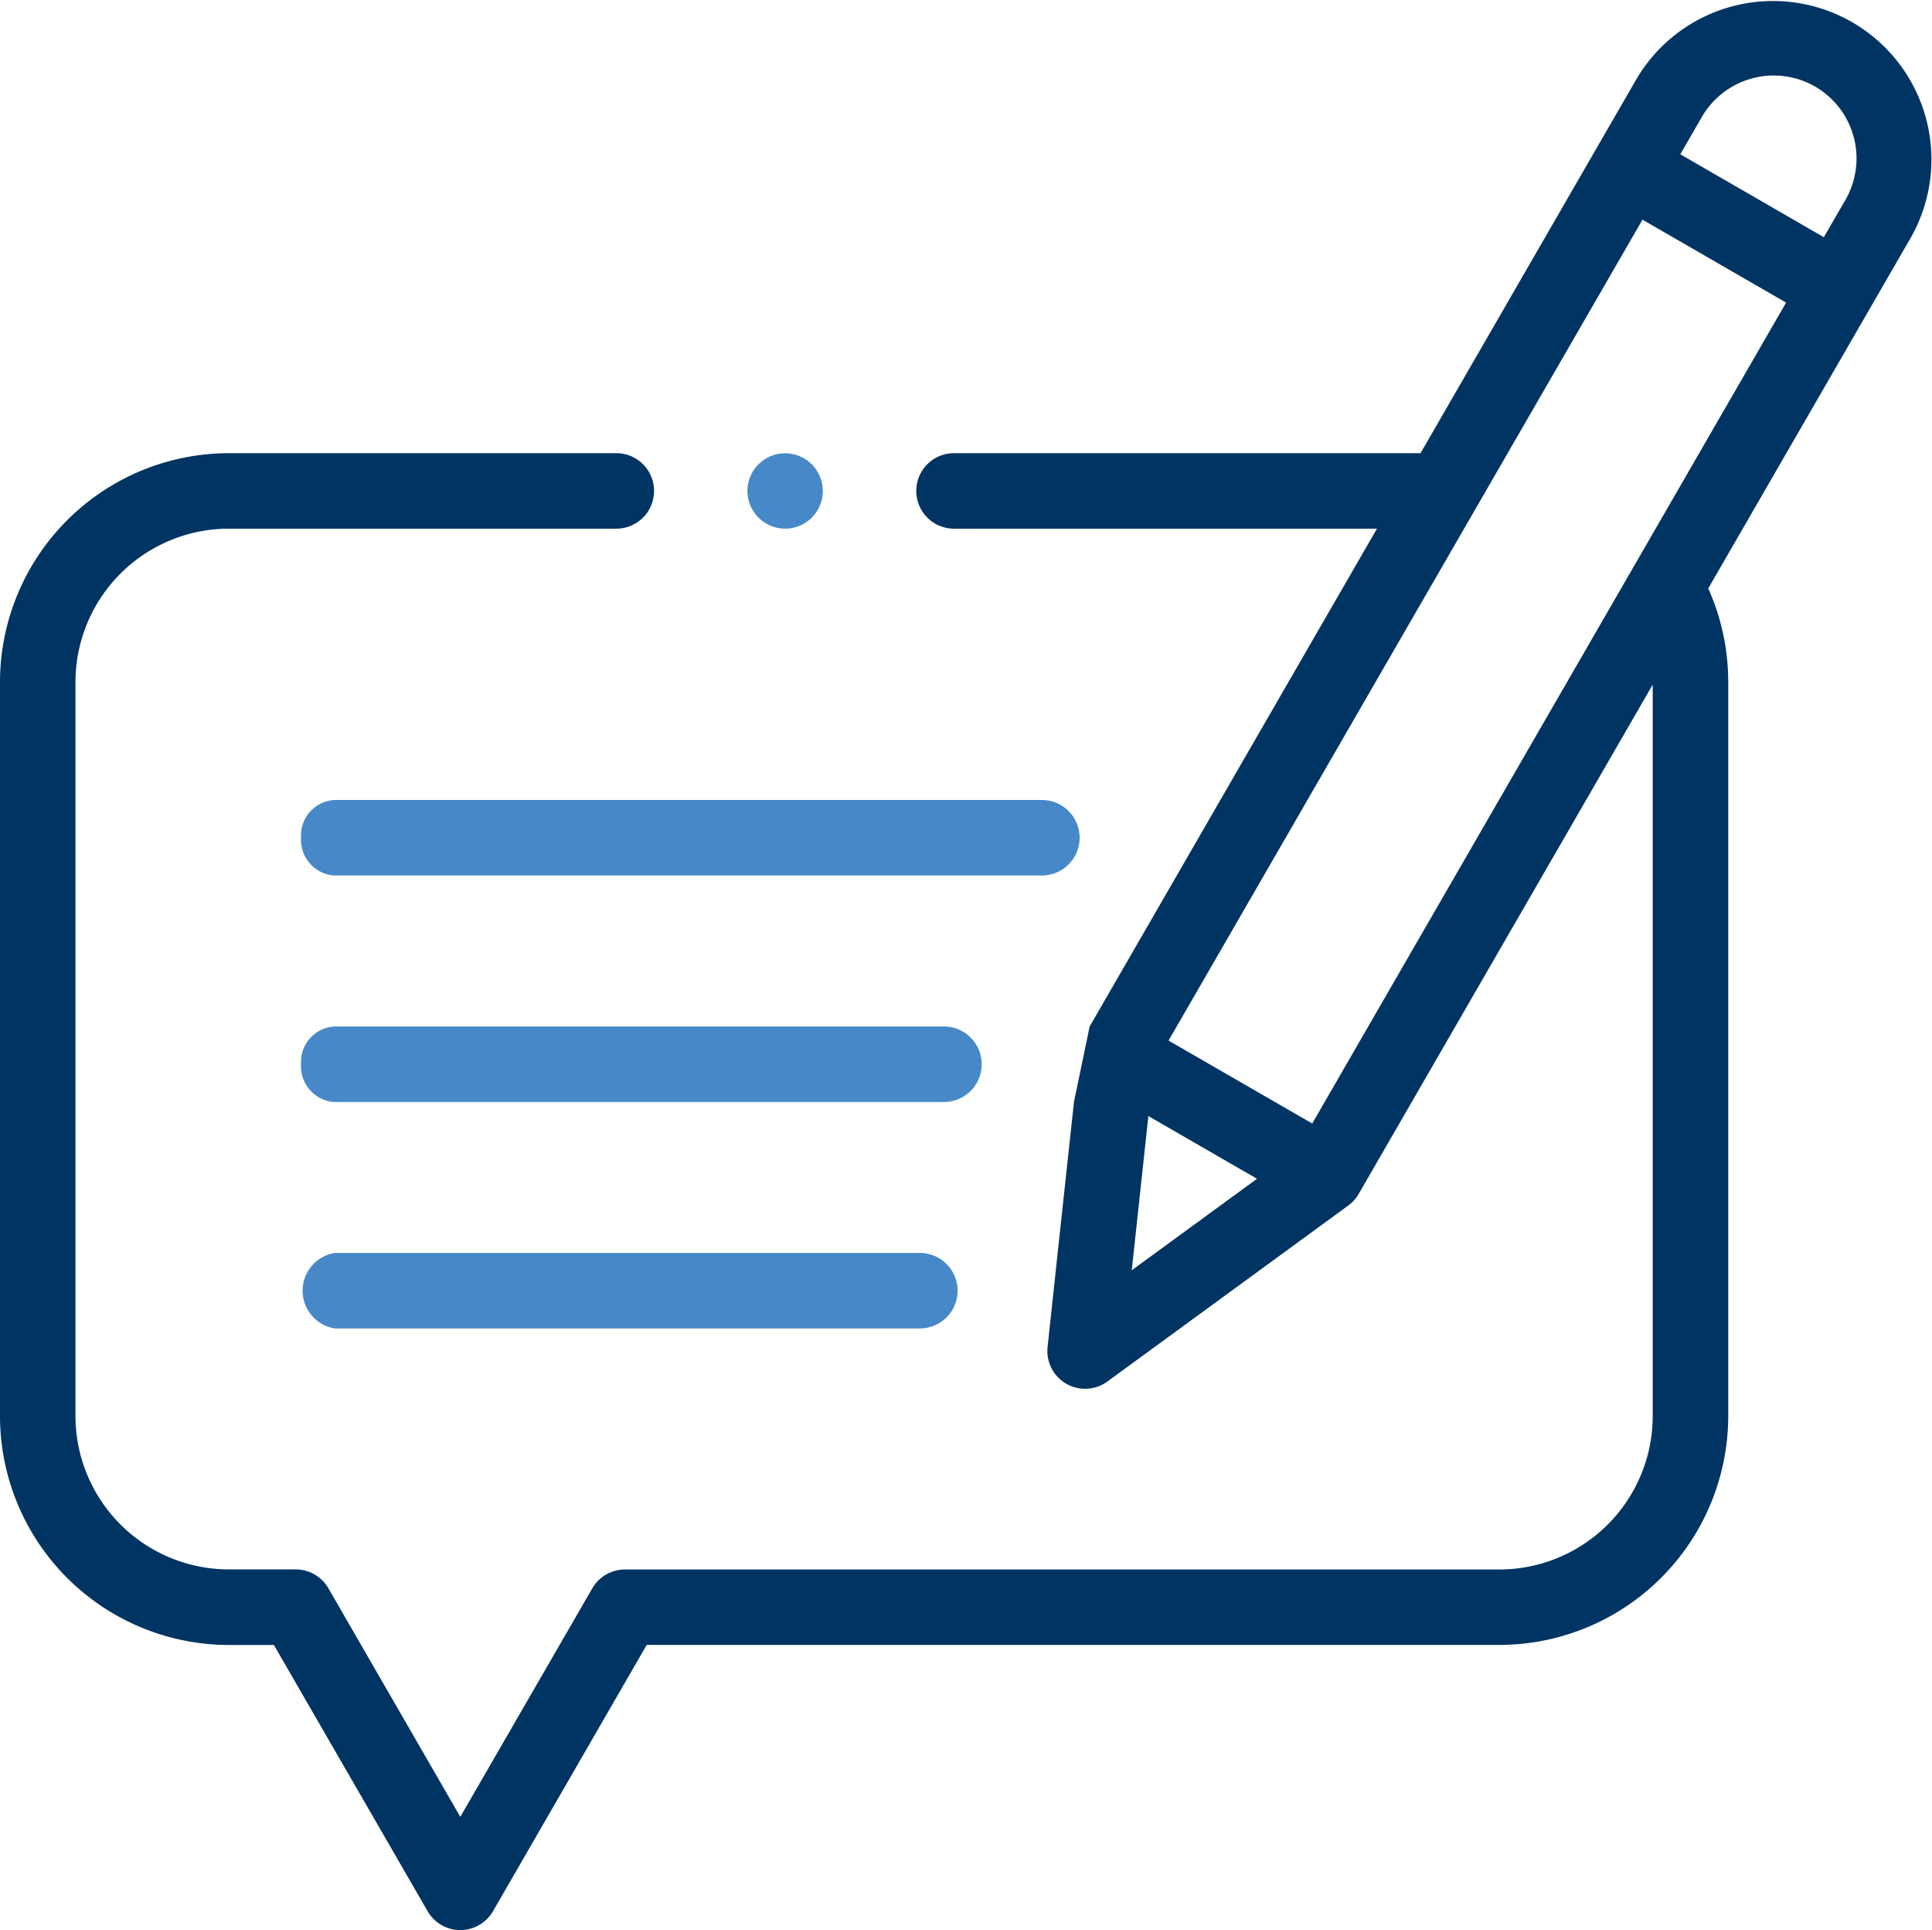 <svg xmlns="http://www.w3.org/2000/svg" xmlns:xlink="http://www.w3.org/1999/xlink" width="90.603" height="90.495" viewBox="0 0 90.603 90.495">
  <defs>
    <clipPath id="clip-path">
      <rect id="Rectangle_16245" data-name="Rectangle 16245" width="90.603" height="90.495" transform="translate(0 0)" fill="none"/>
    </clipPath>
  </defs>
  <g id="help" transform="translate(0 0)">
    <g id="Group_125359" data-name="Group 125359" clip-path="url(#clip-path)">
      <path id="Path_130023" data-name="Path 130023" d="M49.221,62.288l-.094.874a1.77,1.77,0,0,0,2.8,1.618l11.3-8.254a1.768,1.768,0,0,0,.489-.544L77.506,32.1V66.4a7.2,7.2,0,0,1-7.191,7.191H29.307a1.768,1.768,0,0,0-1.532.885L21.586,85.189,15.4,74.472a1.768,1.768,0,0,0-1.532-.885H10.73A7.2,7.2,0,0,1,3.539,66.4V31.979a7.2,7.2,0,0,1,7.191-7.191H28.858a1.77,1.77,0,1,0,.084-3.539q-.042,0-.084,0H10.73A10.743,10.743,0,0,0,0,31.979V66.4a10.743,10.743,0,0,0,10.73,10.73h2.114l7.21,12.484a1.77,1.77,0,0,0,3.065,0l7.209-12.487H70.317a10.743,10.743,0,0,0,10.73-10.73V31.979a10.743,10.743,0,0,0-.937-4.389l9.5-16.449A7.43,7.43,0,0,0,76.742,3.71L66.617,21.249H44.784a1.77,1.77,0,1,0-.084,3.539H64.574L51.1,48.131l-.735,3.539L49.6,58.749Zm35.9-58.229a3.893,3.893,0,0,1,1.423,5.312L85.53,11.122,78.8,7.234l1.011-1.751A3.894,3.894,0,0,1,85.123,4.06ZM53.854,52.33l5.094,2.941-5.873,4.29Zm7.684.35L54.8,48.791,77.026,10.3l6.735,3.889Z" fill="#003462"/>
      <path id="Path_130024" data-name="Path 130024" d="M36.82,24.788a1.767,1.767,0,1,0-1.251-.518,1.788,1.788,0,0,0,1.251.518" fill="#4789c8"/>
      <path id="Path_130025" data-name="Path 130025" d="M44.9,60.683a1.77,1.77,0,0,0-1.762-1.934H15.7a1.792,1.792,0,0,0,0,3.539h27.44A1.769,1.769,0,0,0,44.9,60.683Z" fill="#4789c8"/>
      <path id="Path_130026" data-name="Path 130026" d="M46.009,50.216a1.77,1.77,0,0,0-1.741-2.085H15.7a1.656,1.656,0,0,0-1.581,1.727,1.682,1.682,0,0,0,1.507,1.812c.025,0,.049,0,.074,0H44.268a1.77,1.77,0,0,0,1.741-1.454" fill="#4789c8"/>
      <path id="Path_130027" data-name="Path 130027" d="M50.441,40.076a1.77,1.77,0,0,0-1.58-2.566H15.7a1.657,1.657,0,0,0-1.581,1.728,1.682,1.682,0,0,0,1.508,1.811H48.861A1.769,1.769,0,0,0,50.441,40.076Z" fill="#4789c8"/>
    </g>
  </g>
</svg>
